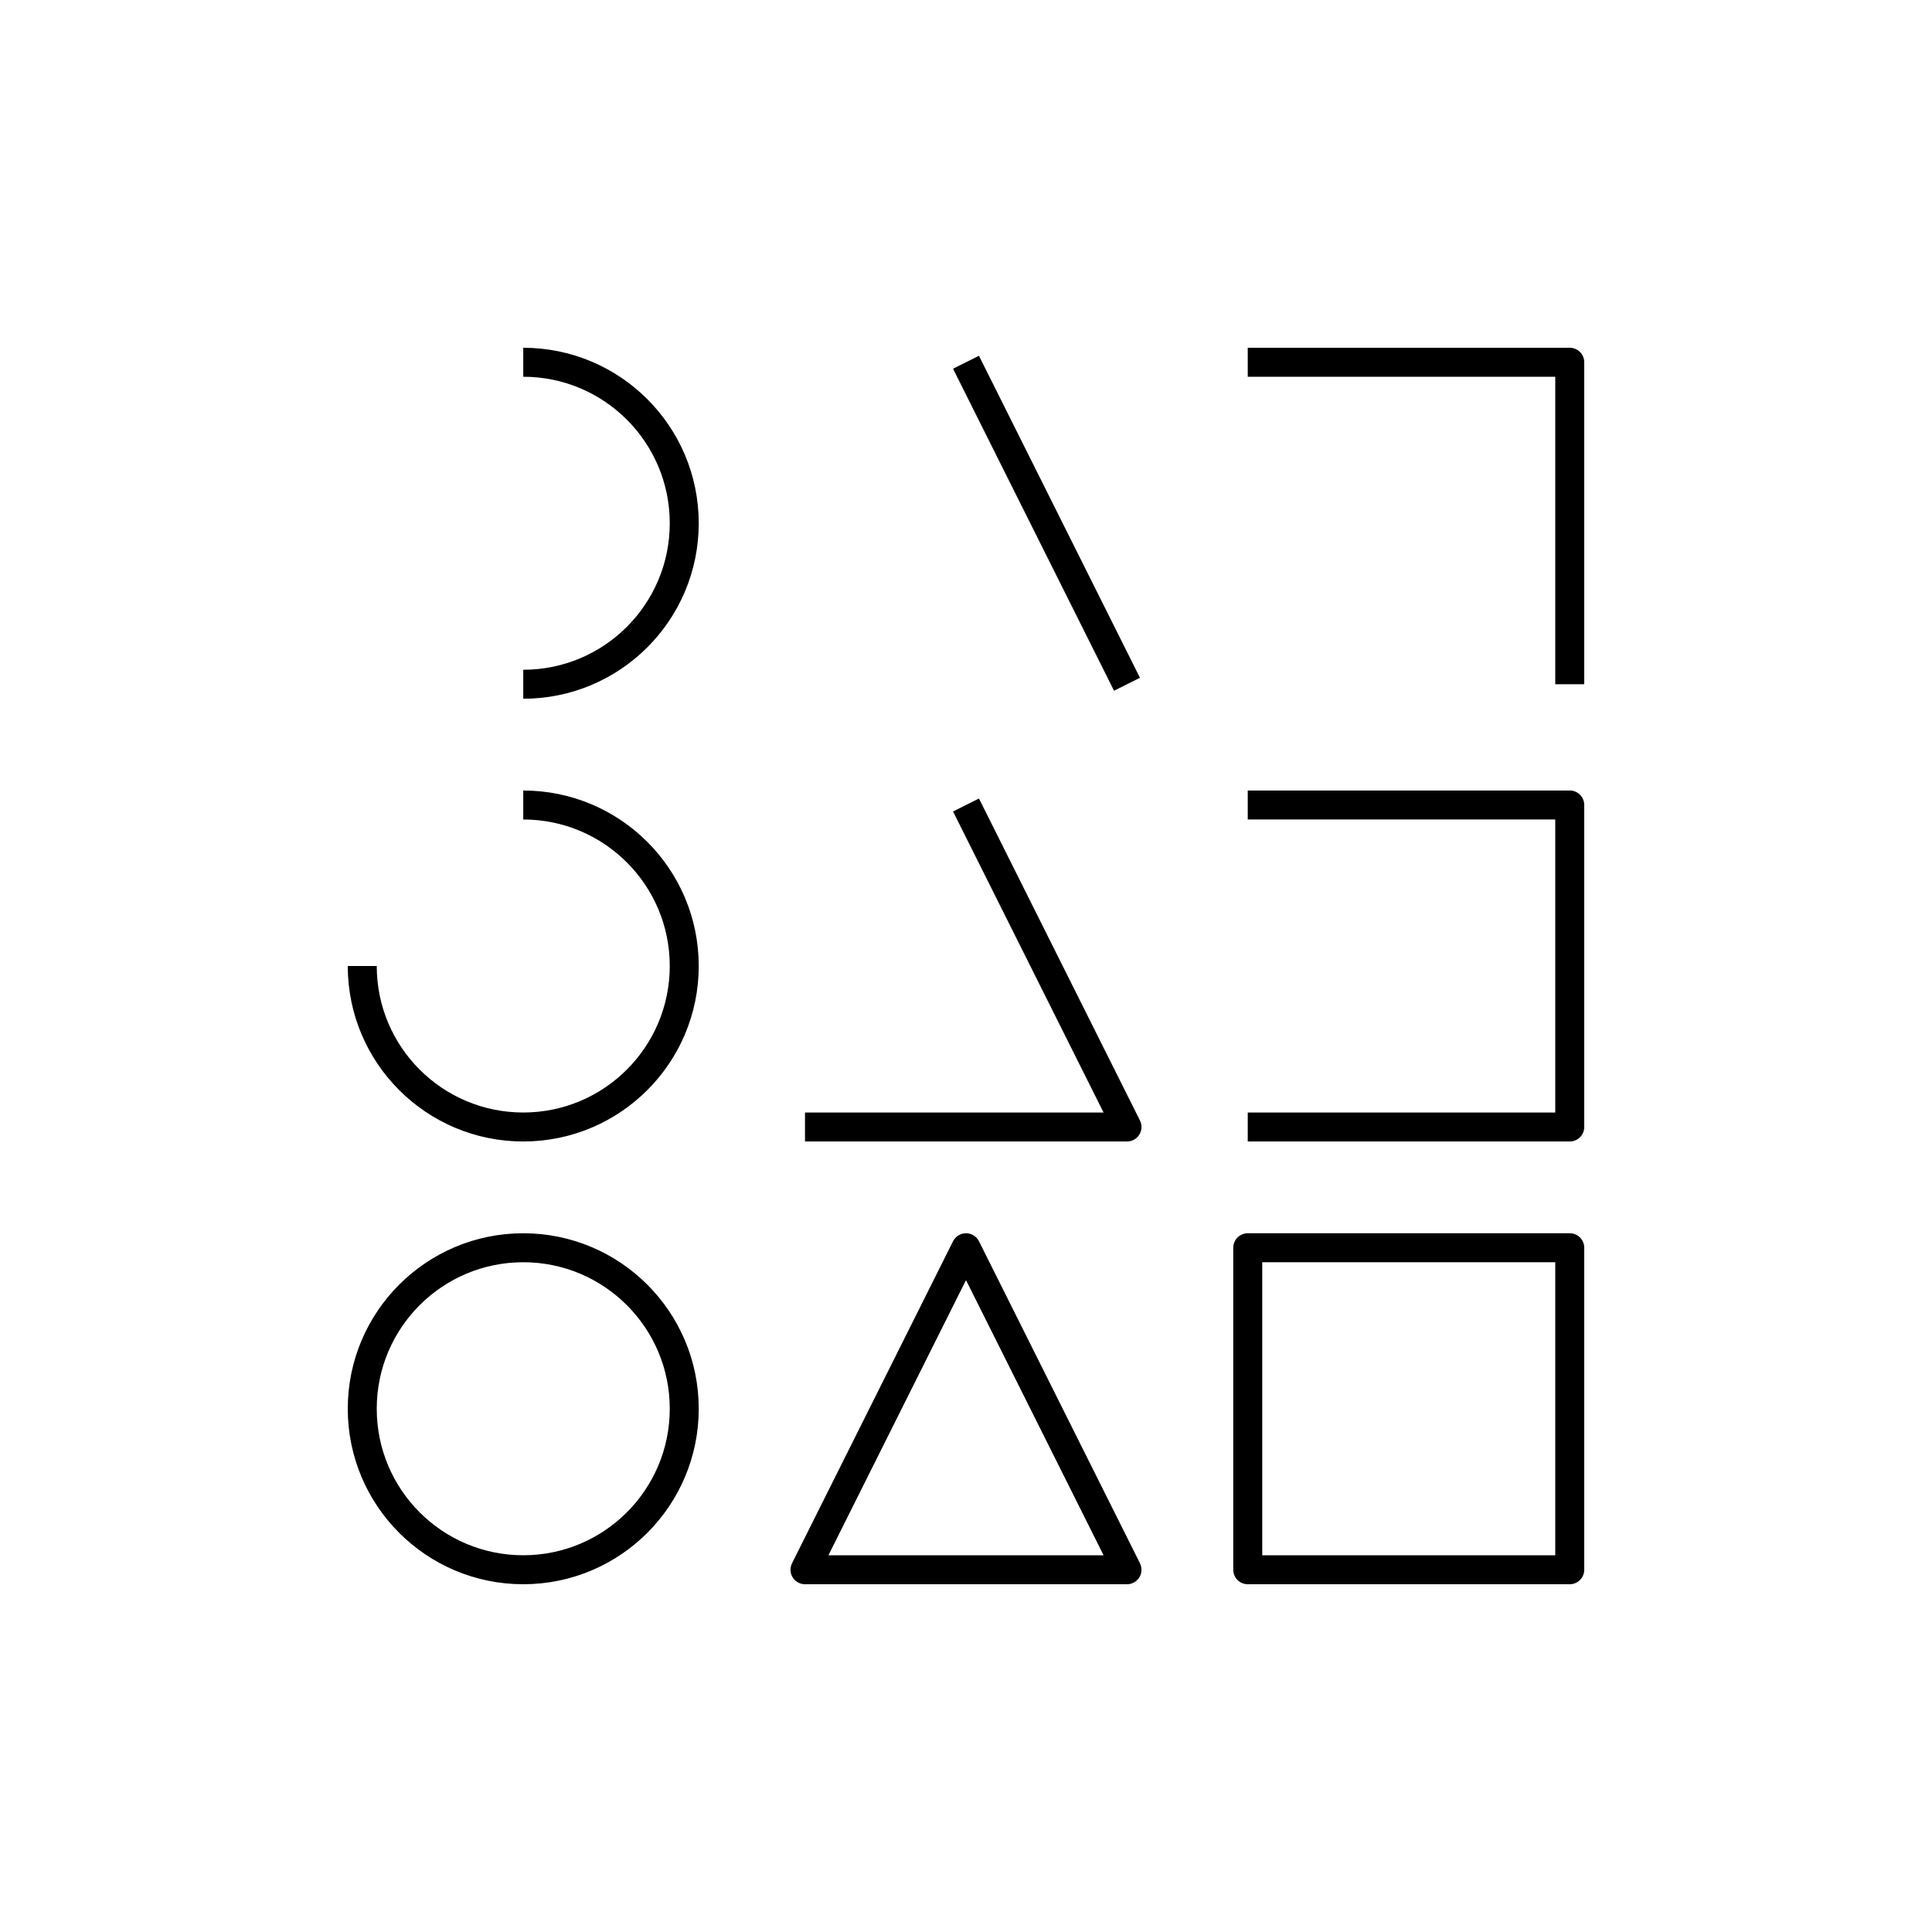 <?xml version="1.0" encoding="iso-8859-1"?>
<!-- Generator: Adobe Illustrator 22.0.0, SVG Export Plug-In . SVG Version: 6.00 Build 0)  -->
<svg version="1.1" xmlns="http://www.w3.org/2000/svg" xmlns:xlink="http://www.w3.org/1999/xlink" x="0px" y="0px"
	 viewBox="0 0 48 48" style="enable-background:new 0 0 48 48;" xml:space="preserve">
<g id="progress">
	<path id="progress_1_" style="fill:none;stroke:#000000;stroke-width:0.72;stroke-linejoin:round;stroke-miterlimit:10;" d="M17,35
		c0,2.209-1.791,4-4,4s-4-1.791-4-4s1.791-4,4-4S17,32.791,17,35z M39,31h-8v8h8V31z M31,28h8v-8h-8 M39,17V9h-8 M20,39h8l-4-8
		L20,39z M23.994,9.004 M27.994,17.004 M9,24c0,2.209,1.791,4,4,4s4-1.791,4-4s-1.791-4-4-4 M13,17c2.209,0,4-1.791,4-4
		s-1.791-4-4-4 M20,28h8l-4-8 M28,17l-4-8"/>
</g>
<g id="Layer_1">
</g>
</svg>
